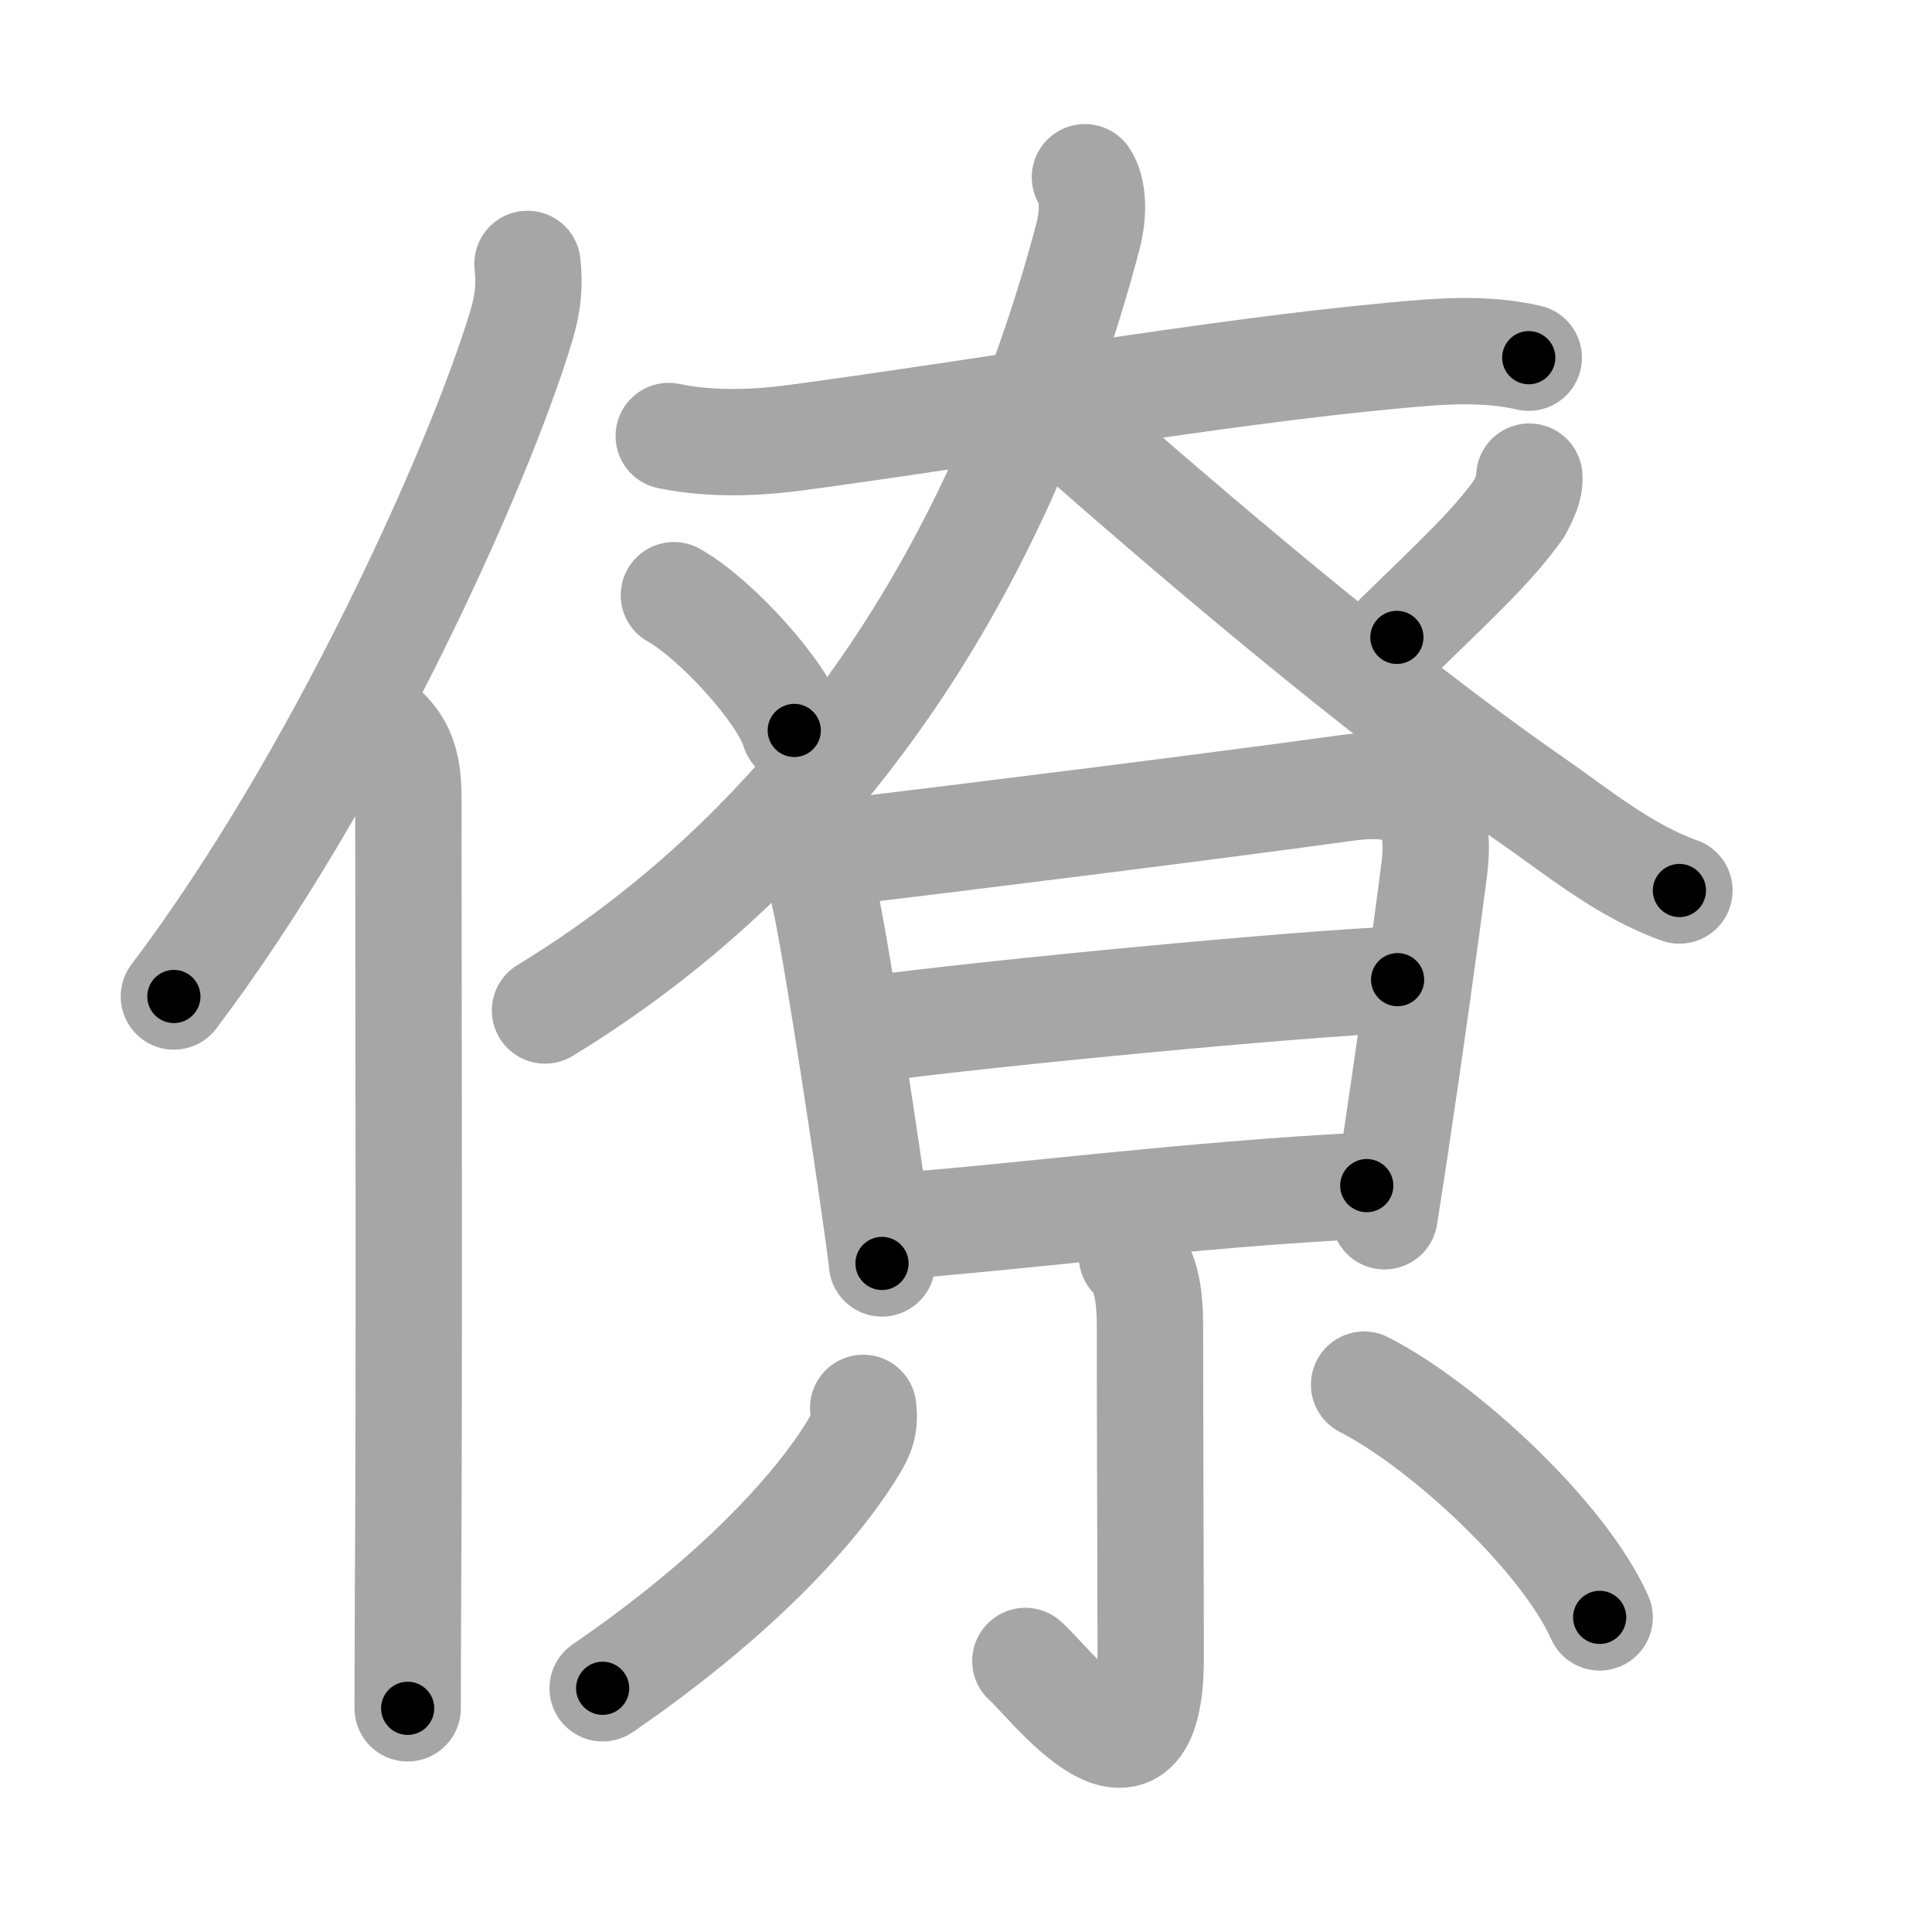 <svg xmlns="http://www.w3.org/2000/svg" viewBox="0 0 109 109" id="50da"><g fill="none" stroke="#a6a6a6" stroke-width="6" stroke-linecap="round" stroke-linejoin="round"><g><g><path d="M29.76,14.89c0.12,1.16,0.06,2.14-0.36,3.53C27,26.38,19.02,44.04,9.81,56.22" /><path d="M21.78,41.25c0.8,0.8,1.26,1.75,1.26,3.73c0,10.64,0.06,32.53-0.02,44.77C23.01,92.49,23,94.77,23,96.38" /></g><g p4:phon="尞" xmlns:p4="http://kanjivg.tagaini.net"><g><path d="M37.73,24.6c2.52,0.52,5.12,0.37,7.27,0.08c10.77-1.45,23.7-3.71,33.62-4.62c2.55-0.24,5.11-0.46,7.63,0.12" /><path d="M61.21,10c0.45,0.66,0.53,1.96,0.17,3.34C57.12,29.5,48,46.5,30.75,57.01" /><path d="M60.18,23.92c6.44,5.7,17.56,15.2,26.12,21.14c2.68,1.86,5.33,4.07,8.45,5.18" /></g><path d="M38.02,33.58c2.4,1.35,6.19,5.54,6.79,7.63" /><path d="M86.28,26.89c0.06,0.63-0.29,1.23-0.57,1.8c-1.46,2.05-3.21,3.68-6.9,7.27" /><g><path d="M45.24,47.59c0.83,0.83,1.09,2.06,1.28,3c0.61,2.74,1.92,11.32,2.68,16.56c0.31,2.15,0.53,3.73,0.56,4.13" /><path d="M46.91,48.14c7.98-0.95,21.87-2.69,29.09-3.69c3.87-0.53,5.39,0.88,4.92,4.57c-0.53,4.14-1.42,10.44-2.21,15.72c-0.21,1.38-0.41,2.7-0.6,3.88" /><path d="M49.03,58.07c7.09-0.95,24.22-2.57,29.82-2.8" /><path d="M50.71,69.16c6.27-0.44,16.42-1.78,26.4-2.27" /></g><g><path d="M63.86,70.87c0.82,0.82,1.02,2.26,1.02,3.98c0,6.03,0.04,14.63,0.04,18.66c0,9.14-5.85,1.22-7.07,0.2" /><path d="M48.7,79.43c0.11,0.96-0.07,1.45-0.58,2.28C46.1,85.02,41.68,89.98,34,95.25" /><path d="M76.96,78.12c4.6,2.36,11.29,8.63,13.29,13.13" /></g></g></g></g><g fill="none" stroke="#000" stroke-width="3" stroke-linecap="round" stroke-linejoin="round"><path d="M29.76,14.89c0.12,1.16,0.06,2.14-0.36,3.53C27,26.38,19.02,44.04,9.81,56.22" stroke-dasharray="46.315" stroke-dashoffset="46.315"><animate attributeName="stroke-dashoffset" values="46.315;46.315;0" dur="0.463s" fill="freeze" begin="0s;50da.click" /></path><path d="M21.78,41.25c0.8,0.8,1.26,1.75,1.26,3.73c0,10.64,0.06,32.53-0.02,44.77C23.01,92.49,23,94.77,23,96.38" stroke-dasharray="55.458" stroke-dashoffset="55.458"><animate attributeName="stroke-dashoffset" values="55.458" fill="freeze" begin="50da.click" /><animate attributeName="stroke-dashoffset" values="55.458;55.458;0" keyTimes="0;0.455;1" dur="1.018s" fill="freeze" begin="0s;50da.click" /></path><path d="M37.73,24.6c2.52,0.52,5.12,0.37,7.27,0.08c10.77-1.45,23.7-3.71,33.62-4.62c2.55-0.24,5.11-0.46,7.63,0.12" stroke-dasharray="48.911" stroke-dashoffset="48.911"><animate attributeName="stroke-dashoffset" values="48.911" fill="freeze" begin="50da.click" /><animate attributeName="stroke-dashoffset" values="48.911;48.911;0" keyTimes="0;0.676;1" dur="1.507s" fill="freeze" begin="0s;50da.click" /></path><path d="M61.21,10c0.45,0.66,0.53,1.96,0.17,3.34C57.12,29.5,48,46.5,30.75,57.01" stroke-dasharray="58.129" stroke-dashoffset="58.129"><animate attributeName="stroke-dashoffset" values="58.129" fill="freeze" begin="50da.click" /><animate attributeName="stroke-dashoffset" values="58.129;58.129;0" keyTimes="0;0.722;1" dur="2.088s" fill="freeze" begin="0s;50da.click" /></path><path d="M60.18,23.92c6.44,5.7,17.56,15.2,26.12,21.14c2.68,1.86,5.33,4.07,8.45,5.18" stroke-dasharray="43.566" stroke-dashoffset="43.566"><animate attributeName="stroke-dashoffset" values="43.566" fill="freeze" begin="50da.click" /><animate attributeName="stroke-dashoffset" values="43.566;43.566;0" keyTimes="0;0.827;1" dur="2.524s" fill="freeze" begin="0s;50da.click" /></path><path d="M38.02,33.58c2.4,1.35,6.19,5.54,6.79,7.63" stroke-dasharray="10.36" stroke-dashoffset="10.36"><animate attributeName="stroke-dashoffset" values="10.36" fill="freeze" begin="50da.click" /><animate attributeName="stroke-dashoffset" values="10.36;10.36;0" keyTimes="0;0.924;1" dur="2.731s" fill="freeze" begin="0s;50da.click" /></path><path d="M86.28,26.89c0.06,0.63-0.29,1.23-0.57,1.8c-1.46,2.05-3.21,3.68-6.9,7.27" stroke-dasharray="11.952" stroke-dashoffset="11.952"><animate attributeName="stroke-dashoffset" values="11.952" fill="freeze" begin="50da.click" /><animate attributeName="stroke-dashoffset" values="11.952;11.952;0" keyTimes="0;0.92;1" dur="2.97s" fill="freeze" begin="0s;50da.click" /></path><path d="M45.24,47.59c0.83,0.83,1.09,2.06,1.28,3c0.61,2.74,1.92,11.32,2.68,16.56c0.31,2.15,0.53,3.73,0.56,4.13" stroke-dasharray="24.258" stroke-dashoffset="24.258"><animate attributeName="stroke-dashoffset" values="24.258" fill="freeze" begin="50da.click" /><animate attributeName="stroke-dashoffset" values="24.258;24.258;0" keyTimes="0;0.924;1" dur="3.213s" fill="freeze" begin="0s;50da.click" /></path><path d="M46.91,48.14c7.98-0.95,21.87-2.69,29.09-3.69c3.87-0.53,5.39,0.88,4.92,4.57c-0.53,4.14-1.42,10.44-2.21,15.72c-0.21,1.38-0.41,2.7-0.6,3.88" stroke-dasharray="57.512" stroke-dashoffset="57.512"><animate attributeName="stroke-dashoffset" values="57.512" fill="freeze" begin="50da.click" /><animate attributeName="stroke-dashoffset" values="57.512;57.512;0" keyTimes="0;0.848;1" dur="3.788s" fill="freeze" begin="0s;50da.click" /></path><path d="M49.03,58.07c7.09-0.95,24.22-2.57,29.82-2.8" stroke-dasharray="29.957" stroke-dashoffset="29.957"><animate attributeName="stroke-dashoffset" values="29.957" fill="freeze" begin="50da.click" /><animate attributeName="stroke-dashoffset" values="29.957;29.957;0" keyTimes="0;0.927;1" dur="4.088s" fill="freeze" begin="0s;50da.click" /></path><path d="M50.71,69.16c6.27-0.44,16.42-1.78,26.4-2.27" stroke-dasharray="26.501" stroke-dashoffset="26.501"><animate attributeName="stroke-dashoffset" values="26.501" fill="freeze" begin="50da.click" /><animate attributeName="stroke-dashoffset" values="26.501;26.501;0" keyTimes="0;0.939;1" dur="4.353s" fill="freeze" begin="0s;50da.click" /></path><path d="M63.86,70.87c0.82,0.82,1.02,2.26,1.02,3.98c0,6.03,0.04,14.63,0.04,18.66c0,9.14-5.85,1.22-7.07,0.2" stroke-dasharray="34.885" stroke-dashoffset="34.885"><animate attributeName="stroke-dashoffset" values="34.885" fill="freeze" begin="50da.click" /><animate attributeName="stroke-dashoffset" values="34.885;34.885;0" keyTimes="0;0.926;1" dur="4.702s" fill="freeze" begin="0s;50da.click" /></path><path d="M48.7,79.43c0.11,0.96-0.07,1.45-0.58,2.28C46.1,85.02,41.68,89.98,34,95.25" stroke-dasharray="22.103" stroke-dashoffset="22.103"><animate attributeName="stroke-dashoffset" values="22.103" fill="freeze" begin="50da.click" /><animate attributeName="stroke-dashoffset" values="22.103;22.103;0" keyTimes="0;0.955;1" dur="4.923s" fill="freeze" begin="0s;50da.click" /></path><path d="M76.96,78.12c4.6,2.36,11.29,8.63,13.29,13.13" stroke-dasharray="18.932" stroke-dashoffset="18.932"><animate attributeName="stroke-dashoffset" values="18.932" fill="freeze" begin="50da.click" /><animate attributeName="stroke-dashoffset" values="18.932;18.932;0" keyTimes="0;0.963;1" dur="5.112s" fill="freeze" begin="0s;50da.click" /></path></g></svg>
